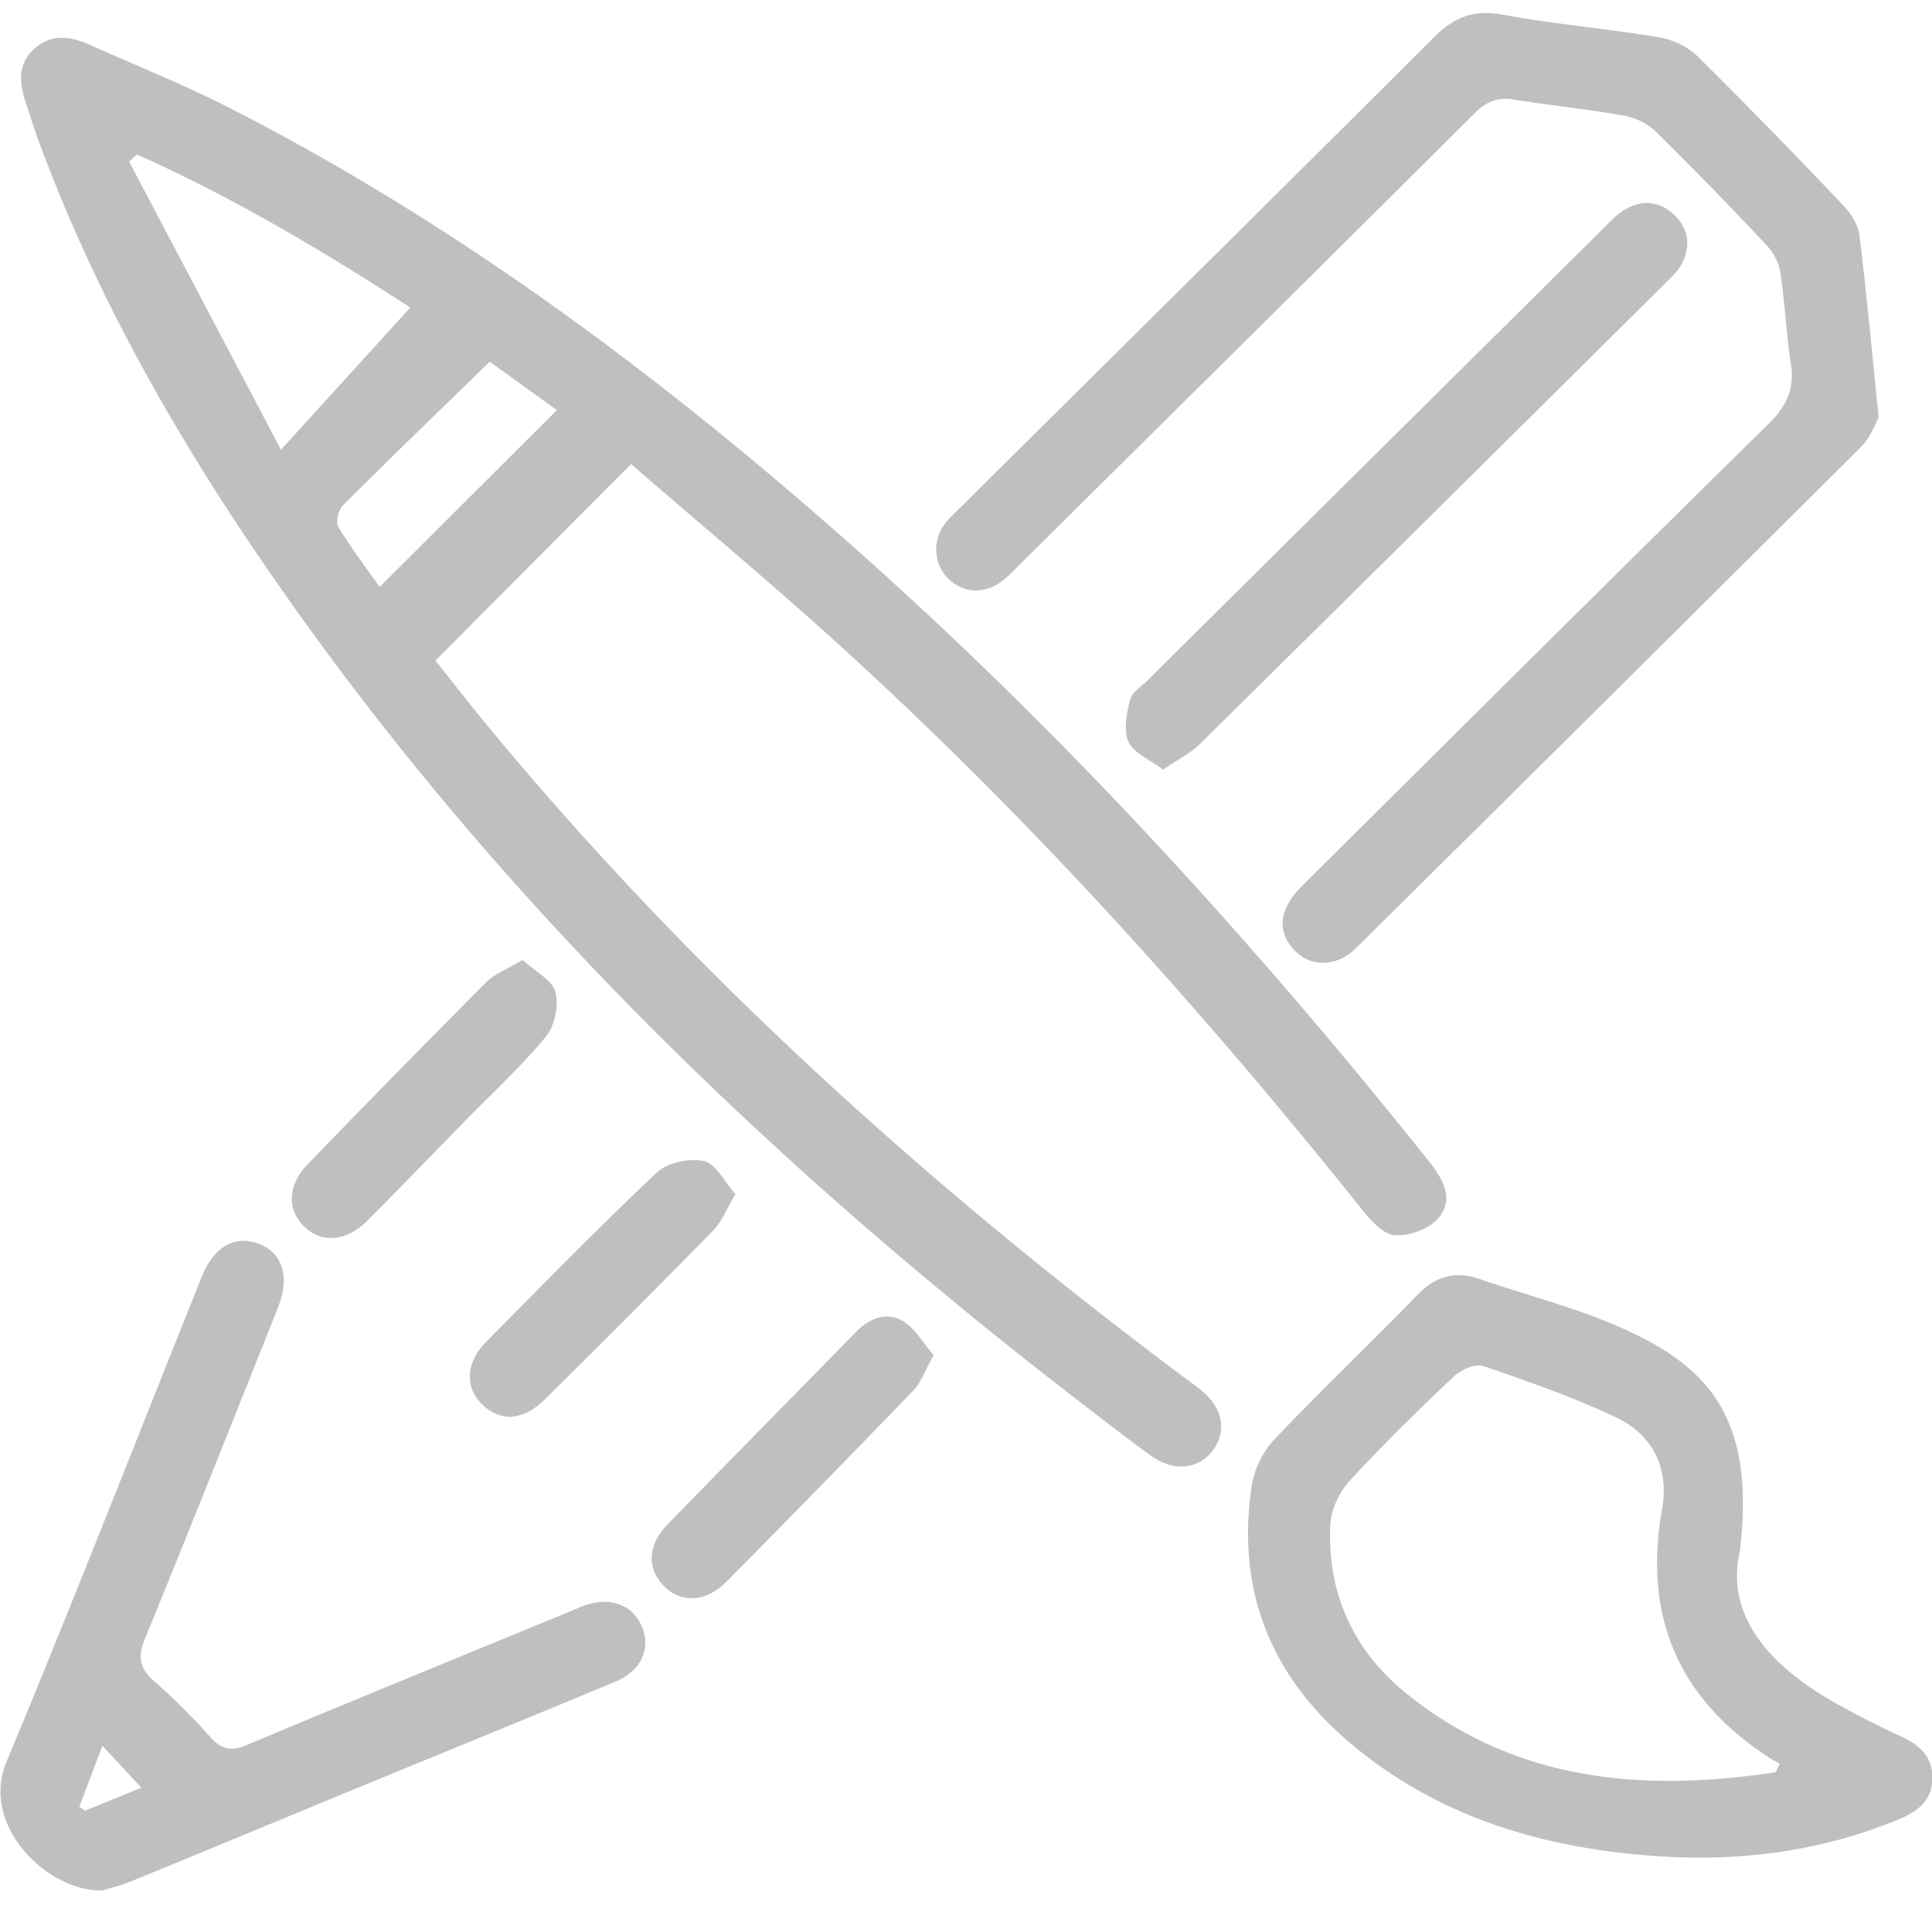 <svg xmlns="http://www.w3.org/2000/svg" width="73" height="72">
    <defs>
        <filter id="a">
            <feFlood flood-color="#FFF" flood-opacity="1" result="floodOut"/>
            <feComposite in="floodOut" in2="SourceGraphic" operator="atop" result="compOut"/>
            <feBlend in="compOut" in2="SourceGraphic"/>
        </filter>
    </defs>
    <path fill-rule="evenodd" d="M71.764 68.724c-2.986 1.242-6.111 1.625-9.301 1.389-4.272-.315-8.25-1.506-11.566-4.365-2.952-2.547-4.187-5.78-3.596-9.644a3.417 3.417 0 0 1 .852-1.725c1.766-1.861 3.626-3.631 5.416-5.469.687-.705 1.418-.905 2.341-.588 1.727.596 3.515 1.047 5.185 1.769 3.359 1.453 5.257 3.345 4.648 8.492-.567 2.422 1.07 4.312 3.559 5.728.809.459 1.642.883 2.488 1.27.725.33 1.25.769 1.223 1.633-.025.82-.557 1.222-1.249 1.51zm-4.867-2.291c-3.468-2.222-4.818-5.355-4.097-9.411.278-1.564-.349-2.817-1.75-3.48-1.614-.762-3.313-1.357-5.005-1.934-.298-.101-.841.136-1.108.388-1.354 1.282-2.692 2.587-3.951 3.96-.389.424-.694 1.084-.721 1.65-.124 2.598.885 4.776 2.895 6.39 4.148 3.331 8.936 3.707 13.932 2.959.052-.108.104-.214.155-.324-.117-.066-.237-.126-.35-.198zm-15.656-30.62c-.731.723-1.693.737-2.312.104-.695-.709-.617-1.566.265-2.442 5.865-5.826 11.724-11.657 17.621-17.451.686-.675 1.002-1.322.854-2.273-.179-1.15-.226-2.321-.4-3.472-.054-.36-.269-.749-.523-1.019a151.527 151.527 0 0 0-4.188-4.295c-.307-.302-.776-.522-1.204-.598-1.375-.245-2.769-.382-4.149-.606-.625-.105-1.048.082-1.495.525-5.715 5.694-11.451 11.366-17.182 17.043-.213.211-.416.438-.654.616-.697.528-1.508.471-2.079-.121-.537-.555-.564-1.458-.047-2.093.189-.232.414-.433.627-.644 5.941-5.893 11.89-11.776 17.813-17.684.748-.747 1.487-1.051 2.569-.852 1.962.362 3.96.529 5.929.858.52.086 1.093.361 1.466.729a243.13 243.13 0 0 1 5.52 5.651c.281.296.54.719.588 1.11.271 2.215.474 4.436.724 6.888-.149.256-.316.748-.648 1.078a7415.928 7415.928 0 0 1-19.095 18.948zm-8.601-7.789c-.2-.432-.067-1.07.059-1.582.069-.284.42-.5.657-.734C49.107 20.003 54.859 14.3 60.613 8.6c.236-.234.467-.488.746-.661.632-.388 1.292-.364 1.849.132.588.522.704 1.198.333 1.902-.136.259-.363.475-.575.685a9664.525 9664.525 0 0 1-17.625 17.447c-.362.358-.844.592-1.395.97-.501-.38-1.107-.62-1.306-1.051zm11.362 15.863c.536.673.958 1.434.33 2.152-.347.397-1.078.656-1.618.628-.421-.022-.892-.523-1.208-.919-6.067-7.589-12.55-14.793-19.743-21.336-2.608-2.371-5.32-4.627-7.918-6.879l-7.392 7.421c.602.754 1.286 1.641 1.999 2.503 7.647 9.249 16.487 17.227 26.067 24.413.293.219.594.431.878.662.816.666.972 1.539.418 2.275-.529.704-1.467.802-2.313.196-.814-.581-1.602-1.197-2.395-1.805-11.269-8.652-21.478-18.362-29.781-29.957-4.045-5.65-7.57-11.597-9.955-18.162-.136-.376-.247-.76-.376-1.136-.261-.764-.363-1.516.323-2.119.638-.561 1.351-.451 2.06-.136 1.762.788 3.561 1.503 5.277 2.379 8.575 4.378 16.228 10.081 23.416 16.438 8.039 7.11 15.246 15.001 21.931 23.382zM5.178 5.838l-.299.267c1.882 3.57 3.764 7.14 5.737 10.886l4.888-5.372C12.346 9.572 8.881 7.488 5.178 5.838zm13.328 7.826c-1.902 1.851-3.747 3.628-5.558 5.438-.168.168-.271.628-.163.807.475.788 1.039 1.522 1.562 2.265l6.694-6.68-2.535-1.83zM9.852 47.023c.845.354 1.098 1.257.648 2.384-1.665 4.169-3.317 8.344-5.023 12.498-.29.706-.202 1.134.362 1.622a24.213 24.213 0 0 1 2.123 2.115c.424.472.796.521 1.376.278 4.049-1.698 8.114-3.357 12.173-5.03.216-.088.426-.192.647-.261.989-.312 1.816.047 2.131.914.288.792-.096 1.597-1.032 1.987-3.254 1.357-6.52 2.687-9.78 4.028-2.829 1.167-5.654 2.343-8.486 3.502-.427.174-.88.284-1.1.354-1.986.103-4.677-2.378-3.645-4.854 2.532-6.077 4.924-12.213 7.377-18.323.472-1.176 1.287-1.61 2.229-1.214zm-6.855 21.23l.218.153c.694-.281 1.389-.565 2.13-.867l-1.474-1.584-.874 2.298zm10.881-22.132c-.783.785-1.726.857-2.381.22-.668-.649-.633-1.572.148-2.378a710.36 710.36 0 0 1 6.716-6.845c.327-.328.807-.504 1.386-.852.482.444 1.12.759 1.24 1.214.134.508-.027 1.282-.364 1.688-.954 1.149-2.063 2.17-3.111 3.241-1.21 1.238-2.412 2.484-3.634 3.712zm12.717-2.256c.448.099.769.772 1.196 1.248-.342.569-.522 1.05-.851 1.384a613.274 613.274 0 0 1-6.342 6.359c-.828.82-1.675.876-2.374.206-.67-.643-.63-1.587.15-2.375 2.131-2.149 4.246-4.317 6.448-6.393.398-.374 1.228-.547 1.773-.429zm5.738 6.466c.518-.53 1.16-.791 1.795-.413.456.273.749.815 1.15 1.277-.318.564-.467 1.024-.769 1.338a773.975 773.975 0 0 1-7.052 7.215c-.781.79-1.724.834-2.376.167-.637-.65-.618-1.535.125-2.302 2.365-2.438 4.753-4.852 7.127-7.282z" filter="url(#a)" opacity=".502"/>
</svg>

